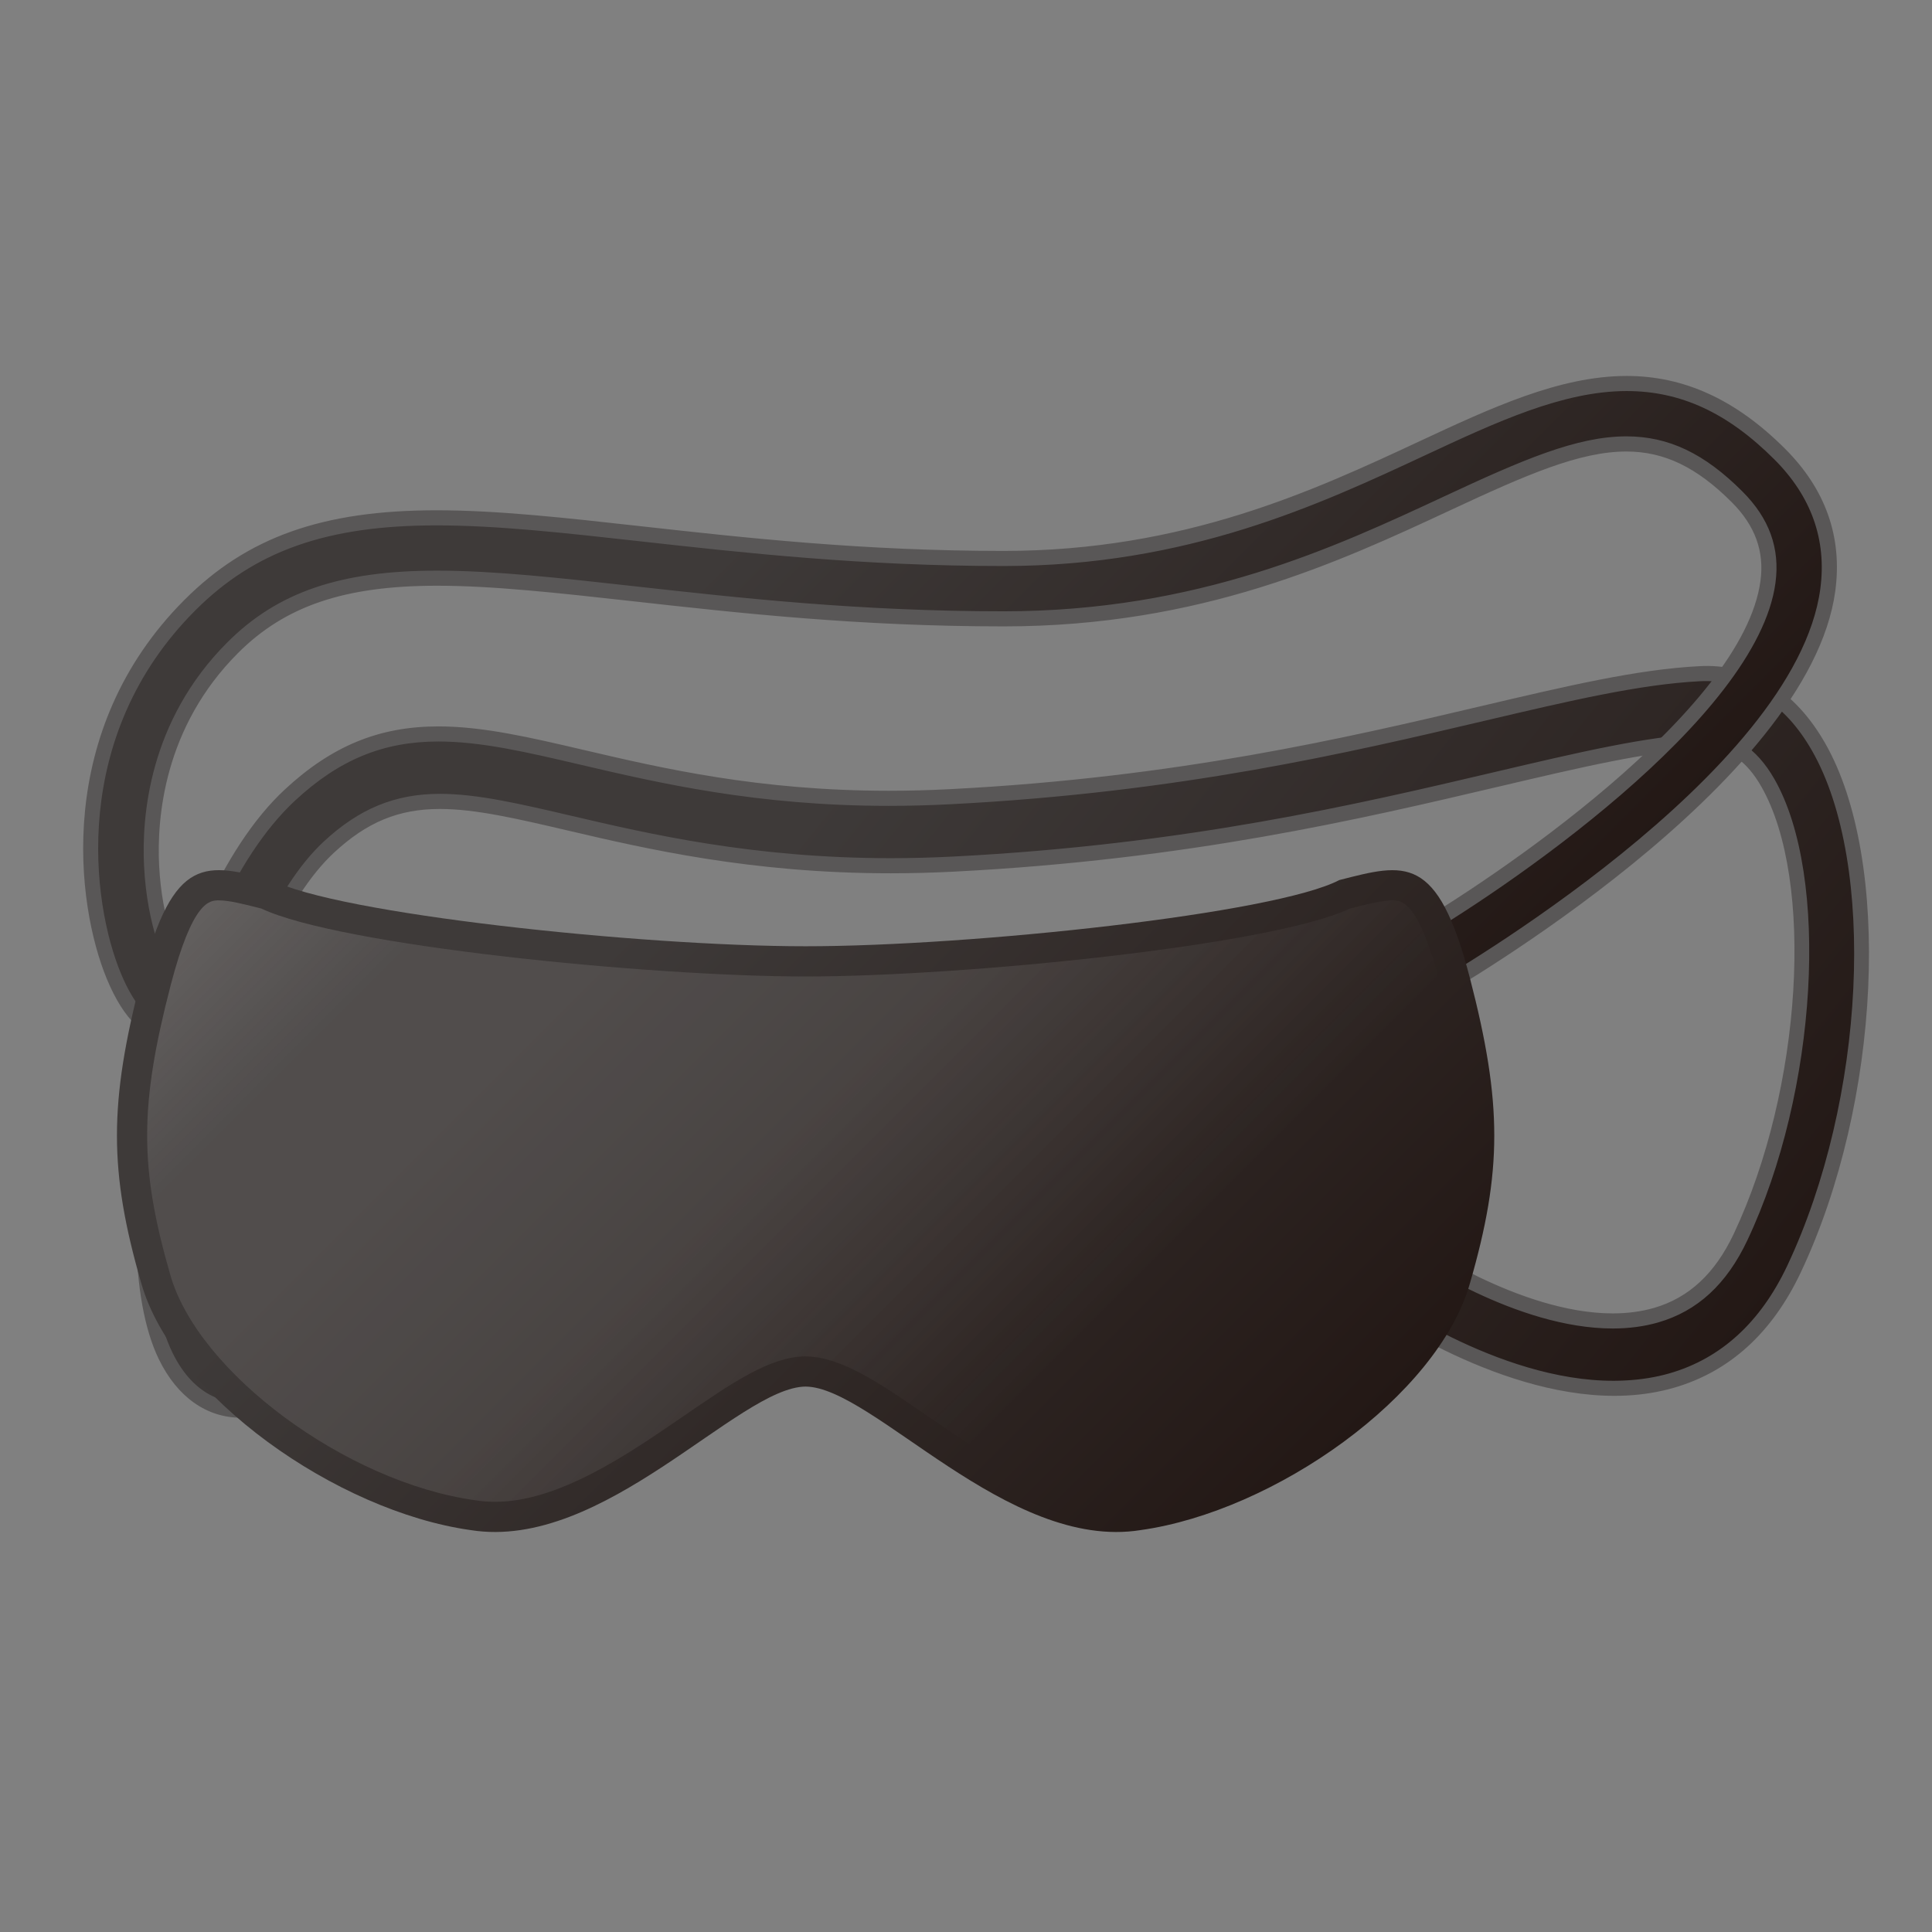 <?xml version="1.0" encoding="UTF-8"?>
<!-- Generated by phantom_svg. -->
<svg width="64px" height="64px" viewBox="0 0 64 64" preserveAspectRatio="none" xmlns="http://www.w3.org/2000/svg" xmlns:xlink="http://www.w3.org/1999/xlink" version="1.1">
  <rect x="0" y="0" width="64" height="64" fill="#808080" stroke="none"/>
  <g>
    <g>
      <g>
        <linearGradient id='SVGID_1_' gradientUnits='userSpaceOnUse' x1='17.167' y1='20.324' x2='50.02' y2='53.177' gradientTransform='matrix(0.999 -0.051 0.057 1.116 -2.111 -3.785)'>
          <stop offset='0.283' style='stop-color:#3E3A39'/>
          <stop offset='1' style='stop-color:#231815'/>
        </linearGradient>
        <path style='fill:url(#SVGID_1_);' d='M53.866,45.98c-3.976,0.204-8.143-2.746-8.34-2.888
				c-0.467-0.335-0.607-1.026-0.312-1.544c0.294-0.517,0.912-0.666,1.378-0.333
				c0.048,0.034,4.757,3.364,8.266,2.354c1.229-0.355,2.144-1.201,2.799-2.587
				c2.293-4.855,2.716-11.888,0.903-15.052c-0.558-0.974-1.258-1.425-2.141-1.379
				c-1.854,0.095-4.066,0.615-6.866,1.273c-4.558,1.071-10.231,2.404-17.958,2.801
				c-5.675,0.292-9.733-0.656-12.695-1.349c-3.692-0.861-5.724-1.336-8.011,0.789
				C7.595,31.131,5.735,40.777,7.244,43.869c0.284,0.582,0.585,0.722,1.14,0.535
				c0.529-0.176,1.088,0.157,1.253,0.75c0.164,0.591-0.13,1.214-0.657,1.39
				c-1.477,0.496-2.746-0.098-3.49-1.623c-1.911-3.917-0.003-14.754,4.111-18.58
				c3.022-2.81,5.819-2.157,9.689-1.253c3.017,0.705,6.771,1.582,12.192,1.303
				c7.566-0.389,13.152-1.701,17.639-2.756c2.889-0.679,5.17-1.215,7.185-1.318
				c1.62-0.083,2.982,0.755,3.937,2.423c2.186,3.816,1.814,11.74-0.813,17.302
				c-0.916,1.939-2.28,3.181-4.055,3.692
				C54.881,45.876,54.375,45.953,53.866,45.98z'/>
        <path style='fill:#595757;' d='M7.991,46.965c-1.149,0-2.118-0.687-2.727-1.935
				c-1.942-3.98-0.011-14.989,4.166-18.872c1.559-1.449,3.129-2.095,5.092-2.095
				c1.477,0,3.028,0.362,4.824,0.782c2.576,0.602,5.779,1.35,10.099,1.35
				c0.663,0,1.344-0.018,2.024-0.053c7.55-0.388,13.119-1.698,17.593-2.75
				c2.901-0.682,5.192-1.22,7.23-1.324c1.713-0.098,3.166,0.798,4.166,2.548
				c2.222,3.877,1.854,11.906-0.804,17.532c-0.947,2.008-2.365,3.295-4.212,3.826
				c-0.489,0.141-1.016,0.227-1.564,0.255c-4.047,0.206-8.325-2.811-8.498-2.935
				c-0.568-0.407-0.74-1.247-0.383-1.871c0.353-0.623,1.172-0.821,1.74-0.412
				c0.146,0.103,3.602,2.497,6.687,2.497c0.489,0,0.948-0.061,1.365-0.181
				c1.156-0.335,2.021-1.137,2.643-2.453c2.263-4.792,2.689-11.718,0.912-14.821
				c-0.484-0.846-1.074-1.256-1.805-1.256l-0.107,0.002
				c-1.833,0.094-4.034,0.612-6.82,1.267c-4.569,1.074-10.253,2.41-18.003,2.808
				c-0.704,0.036-1.412,0.055-2.104,0.055c-4.63,0-8.116-0.814-10.661-1.409
				c-1.729-0.404-3.094-0.722-4.271-0.722c-1.368,0-2.418,0.434-3.512,1.451
				c-3.239,3.012-5.071,12.48-3.593,15.511c0.212,0.436,0.375,0.472,0.512,0.472
				c0.088,0,0.193-0.021,0.323-0.065c0.665-0.217,1.375,0.204,1.574,0.921
				C10.077,45.803,9.709,46.562,9.059,46.781C8.695,46.903,8.336,46.965,7.991,46.965z
				 M14.522,24.563c-1.827,0-3.292,0.605-4.751,1.961
				c-4.053,3.769-5.937,14.435-4.057,18.287c0.688,1.409,1.839,1.95,3.186,1.495
				c0.402-0.135,0.625-0.622,0.496-1.086c-0.124-0.444-0.539-0.71-0.934-0.58
				c-0.844,0.282-1.226-0.217-1.443-0.662c-1.538-3.151,0.348-12.978,3.701-16.096
				c1.179-1.096,2.368-1.585,3.853-1.585c1.235,0,2.624,0.324,4.383,0.734
				c2.523,0.59,5.977,1.397,10.549,1.397c0.684,0,1.383-0.018,2.079-0.054
				c7.704-0.396,13.364-1.726,17.913-2.795c2.812-0.661,5.031-1.183,6.91-1.279
				c0.97-0.057,1.771,0.456,2.371,1.505c1.847,3.224,1.429,10.365-0.895,15.282
				c-0.686,1.454-1.652,2.344-2.955,2.721c-0.462,0.133-0.968,0.2-1.504,0.2
				c-3.186,0-6.595-2.322-6.973-2.587c-0.35-0.251-0.808-0.125-1.02,0.249
				c-0.234,0.409-0.126,0.955,0.239,1.218c0.168,0.12,4.285,3.057,8.182,2.841
				c0.511-0.026,0.999-0.105,1.451-0.235c1.703-0.49,3.015-1.688,3.899-3.559
				c2.597-5.499,2.973-13.316,0.821-17.071c-0.902-1.578-2.166-2.37-3.707-2.298
				c-1.993,0.103-4.265,0.636-7.141,1.312c-4.494,1.057-10.088,2.373-17.683,2.763
				c-0.688,0.036-1.378,0.054-2.049,0.054c-4.378,0-7.612-0.755-10.21-1.362
				C17.467,24.919,15.941,24.563,14.522,24.563z'/>
      </g>
    </g>
    <g>
      <linearGradient id='SVGID_2_' gradientUnits='userSpaceOnUse' x1='16.87' y1='9.466' x2='45.018' y2='37.614'>
        <stop offset='0.283' style='stop-color:#3E3A39'/>
        <stop offset='1' style='stop-color:#231815'/>
      </linearGradient>
      <path style='fill:url(#SVGID_2_);' d='M5.75,34.25c-0.787,0-1.454-0.646-1.981-1.92
			c-0.989-2.388-1.734-8.029,2.524-12.287c3.619-3.619,8.367-3.091,14.939-2.36
			C24.673,18.066,28.573,18.5,33.25,18.5c6.041,0,10.38-2.024,13.865-3.65
			c4.264-1.988,7.944-3.705,11.842,0.193c1.284,1.284,1.819,2.796,1.592,4.496
			c-0.842,6.285-12.555,13.045-13.053,13.33
			c-0.479,0.274-1.091,0.108-1.364-0.372c-0.274-0.479-0.107-1.09,0.372-1.364
			c3.155-1.805,11.474-7.453,12.062-11.859c0.143-1.063-0.192-1.984-1.023-2.815
			c-2.783-2.784-5.074-1.897-9.582,0.206C44.296,18.372,39.735,20.5,33.25,20.5
			c-4.788,0-8.746-0.44-12.239-0.829c-6.242-0.694-10.365-1.153-13.304,1.786
			c-2.528,2.528-2.767,5.618-2.685,7.235c0.1,1.951,0.698,3.262,0.987,3.592
			C6.436,32.398,6.75,32.788,6.75,33.25C6.75,33.803,6.302,34.25,5.75,34.25z'/>
      <path style='fill:#595757;' d='M5.75,34.5c-0.898,0-1.642-0.698-2.212-2.074
			c-1.011-2.441-1.774-8.208,2.578-12.56c2.076-2.076,4.571-2.962,8.342-2.962
			c2.031,0,4.241,0.246,6.8,0.531C24.698,17.817,28.589,18.25,33.25,18.25
			c5.986,0,10.296-2.011,13.76-3.626c2.393-1.116,4.653-2.17,6.876-2.17
			c1.908,0,3.625,0.789,5.248,2.413c1.342,1.341,1.901,2.924,1.663,4.706
			c-0.858,6.404-12.674,13.226-13.177,13.513c-0.577,0.333-1.377,0.113-1.705-0.465
			c-0.166-0.289-0.209-0.625-0.121-0.948s0.296-0.591,0.586-0.757
			c3.126-1.788,11.363-7.37,11.938-11.675c0.132-0.981-0.18-1.833-0.952-2.605
			c-1.161-1.161-2.237-1.679-3.49-1.679c-1.547,0-3.305,0.766-5.81,1.935
			C44.377,18.61,39.789,20.75,33.25,20.75c-4.802,0-8.768-0.441-12.267-0.831
			c-2.494-0.277-4.642-0.516-6.505-0.516c-3.059,0-5.031,0.667-6.594,2.23
			c-2.459,2.46-2.692,5.47-2.612,7.046c0.092,1.797,0.618,3.024,0.885,3.388
			C6.657,32.24,7,32.714,7,33.25C7,33.939,6.439,34.5,5.75,34.5z M14.458,17.404
			c-3.626,0-6.015,0.842-7.988,2.816C2.305,24.385,3.033,29.9,4,32.234
			C4.485,33.406,5.074,34,5.75,34c0.414,0,0.75-0.337,0.75-0.75
			c0-0.339-0.228-0.637-0.555-0.724L5.872,32.506l-0.05-0.057
			c-0.352-0.402-0.948-1.773-1.049-3.744c-0.085-1.658,0.161-4.828,2.757-7.425
			c1.666-1.666,3.744-2.377,6.948-2.377c1.891,0,4.052,0.24,6.555,0.519
			C24.525,19.811,28.476,20.25,33.25,20.25c6.429,0,10.961-2.114,14.603-3.812
			c2.568-1.198,4.373-1.983,6.023-1.983c1.396,0,2.582,0.563,3.844,1.826
			c0.89,0.89,1.248,1.88,1.095,3.025c-0.603,4.506-9.001,10.221-12.187,12.043
			c-0.174,0.1-0.299,0.261-0.352,0.455s-0.027,0.395,0.072,0.568
			c0.197,0.347,0.676,0.478,1.023,0.28c0.494-0.283,12.104-6.984,12.929-13.146
			c0.217-1.619-0.295-3.061-1.521-4.286c-1.546-1.546-3.102-2.266-4.895-2.266
			c-2.112,0-4.323,1.031-6.664,2.123C43.713,16.713,39.347,18.75,33.25,18.75
			c-4.689,0-8.595-0.435-12.041-0.818C18.658,17.648,16.461,17.404,14.458,17.404z'/>
    </g>
  </g>
  <g>
    <linearGradient id='SVGID_3_' gradientUnits='userSpaceOnUse' x1='12.392' y1='22.959' x2='40.983' y2='51.55'>
      <stop offset='0.283' style='stop-color:#3E3A39'/>
      <stop offset='1' style='stop-color:#231815'/>
    </linearGradient>
    <path style='fill:url(#SVGID_3_);' d='M48.695,32.408c-1.076-4.151-2.152-3.81-4.328-3.255
		c-2.115,1.111-12.183,2.193-17.68,2.193s-15.565-1.082-17.68-2.193
		c-2.176-0.556-3.252-0.897-4.328,3.255c-1.073,4.14-1.073,6.384,0,10.098
		c1.064,3.748,6.48,7.557,10.908,8.18c4.415,0.708,8.875-4.737,11.1-4.754
		c2.225,0.017,6.685,5.462,11.1,4.754c4.427-0.622,9.844-4.431,10.908-8.18
		C49.768,38.792,49.768,36.548,48.695,32.408z'/>
    <linearGradient id='SVGID_4_' gradientUnits='userSpaceOnUse' x1='13.098' y1='23.675' x2='40.278' y2='50.854'>
      <stop offset='0' style='stop-color:#F5F5F5;stop-opacity:0.2'/>
      <stop offset='0.154' style='stop-color:#F5F5F5;stop-opacity:0.1'/>
      <stop offset='0.5' style='stop-color:#F5F5F5;stop-opacity:0.1'/>
      <stop offset='0.8' style='stop-color:#F5F5F5;stop-opacity:0'/>
    </linearGradient>
    <path style='fill:url(#SVGID_4_);' d='M46.124,29.826c-0.35,0-0.84,0.125-1.407,0.271
		c-2.587,1.226-12.806,2.25-18.029,2.25s-15.442-1.024-18.03-2.25
		c-0.614-0.157-1.075-0.271-1.407-0.271c-0.303,0-0.868,0-1.603,2.833
		c-1.029,3.97-1.031,6.027-0.007,9.57c0.92,3.241,5.821,6.867,10.086,7.467
		C15.962,49.733,16.179,49.75,16.396,49.75c2.117,0,4.41-1.576,6.251-2.842
		c1.599-1.099,2.861-1.967,4.033-1.976c1.186,0.009,2.448,0.877,4.047,1.976
		C32.569,48.174,34.861,49.75,36.979,49.75h0.001c0.217,0,0.433-0.017,0.649-0.051
		c4.284-0.603,9.186-4.229,10.104-7.466c1.024-3.547,1.023-5.604-0.006-9.574
		C46.993,29.826,46.428,29.826,46.124,29.826z'/>
  </g>
  <g>
  </g>
  <g>
  </g>
  <g>
  </g>
  <g>
  </g>
  <g>
  </g>
  <g>
  </g>
</svg>
